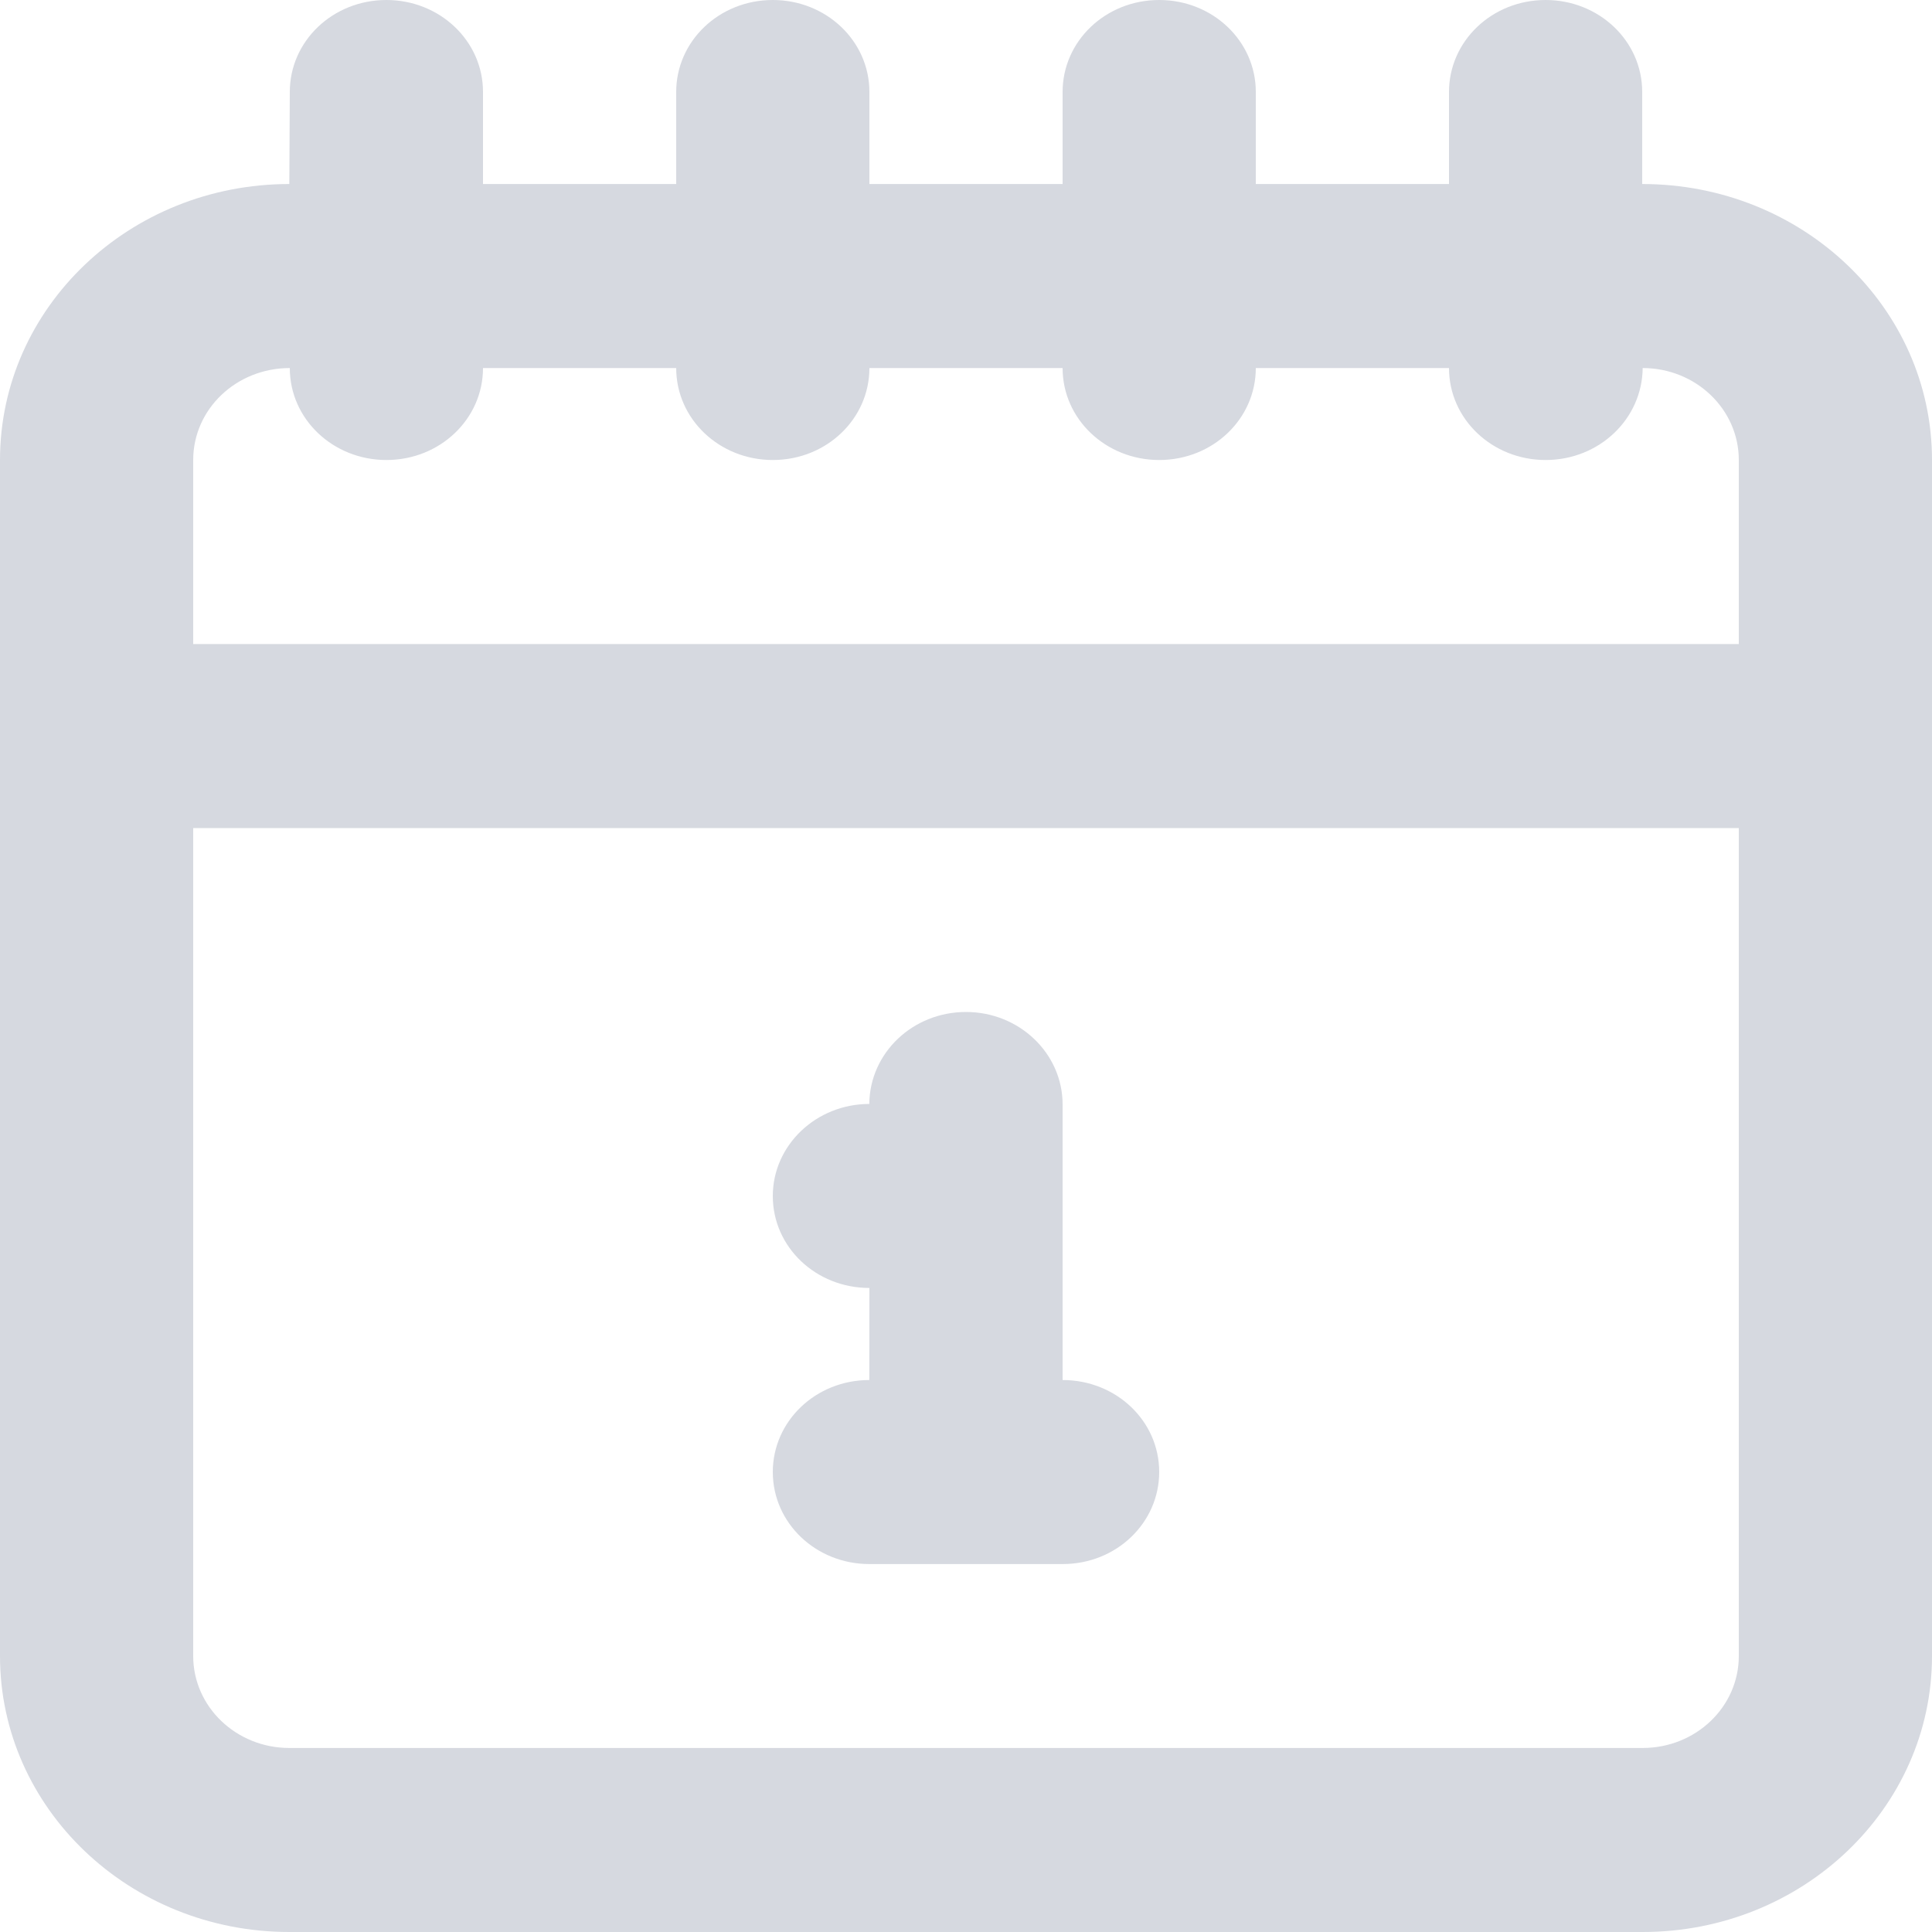 <svg width="20" height="20" viewBox="0 0 20 20" fill="none" xmlns="http://www.w3.org/2000/svg">
<path fill-rule="evenodd" clip-rule="evenodd" d="M11 14.286C11.553 14.286 12 14.708 12 15.238C12 15.764 11.557 16.191 11.001 16.191H8.999C8.448 16.191 8 15.768 8 15.238C8 14.712 8.444 14.286 8.999 14.286L9 13.333C8.447 13.333 8 12.911 8 12.381C8 11.855 8.449 11.428 8.999 11.428C9.003 10.902 9.446 10.476 10 10.476C10.553 10.476 11 10.906 11 11.433V14.286ZM18 4.762C18 4.236 17.554 3.81 17.005 3.81C17 4.336 16.556 4.762 16 4.762C15.448 4.762 15 4.339 15 3.81L13 3.81C13 4.336 12.556 4.762 12 4.762C11.448 4.762 11 4.339 11 3.81L9 3.81C9 4.336 8.556 4.762 8 4.762C7.448 4.762 7 4.339 7 3.81L5 3.81C5 4.336 4.556 4.762 4 4.762C3.448 4.762 3 4.339 3 3.81C2.446 3.81 2 4.235 2 4.762V6.667H18V4.762ZM2 8.572V17.143C2 17.669 2.446 18.095 2.995 18.095H17.005C17.554 18.095 18 17.67 18 17.143V8.572H2ZM20 4.762V17.143C20 18.72 18.66 20 17.005 20H2.995C1.341 20 0 18.72 0 17.143V4.762C0 3.184 1.34 1.905 2.995 1.905L3 0.952C3 0.426 3.444 0 4 0C4.552 0 5 0.423 5 0.952V1.905H7V0.952C7 0.426 7.444 0 8 0C8.552 0 9 0.423 9 0.952V1.905H11V0.952C11 0.426 11.444 0 12 0C12.552 0 13 0.423 13 0.952V1.905H15V0.952C15 0.426 15.444 0 16 0C16.552 0 17 0.423 17 0.952V1.905C18.66 1.905 20 3.185 20 4.762Z" fill="#D6D9E0"/>
</svg>
